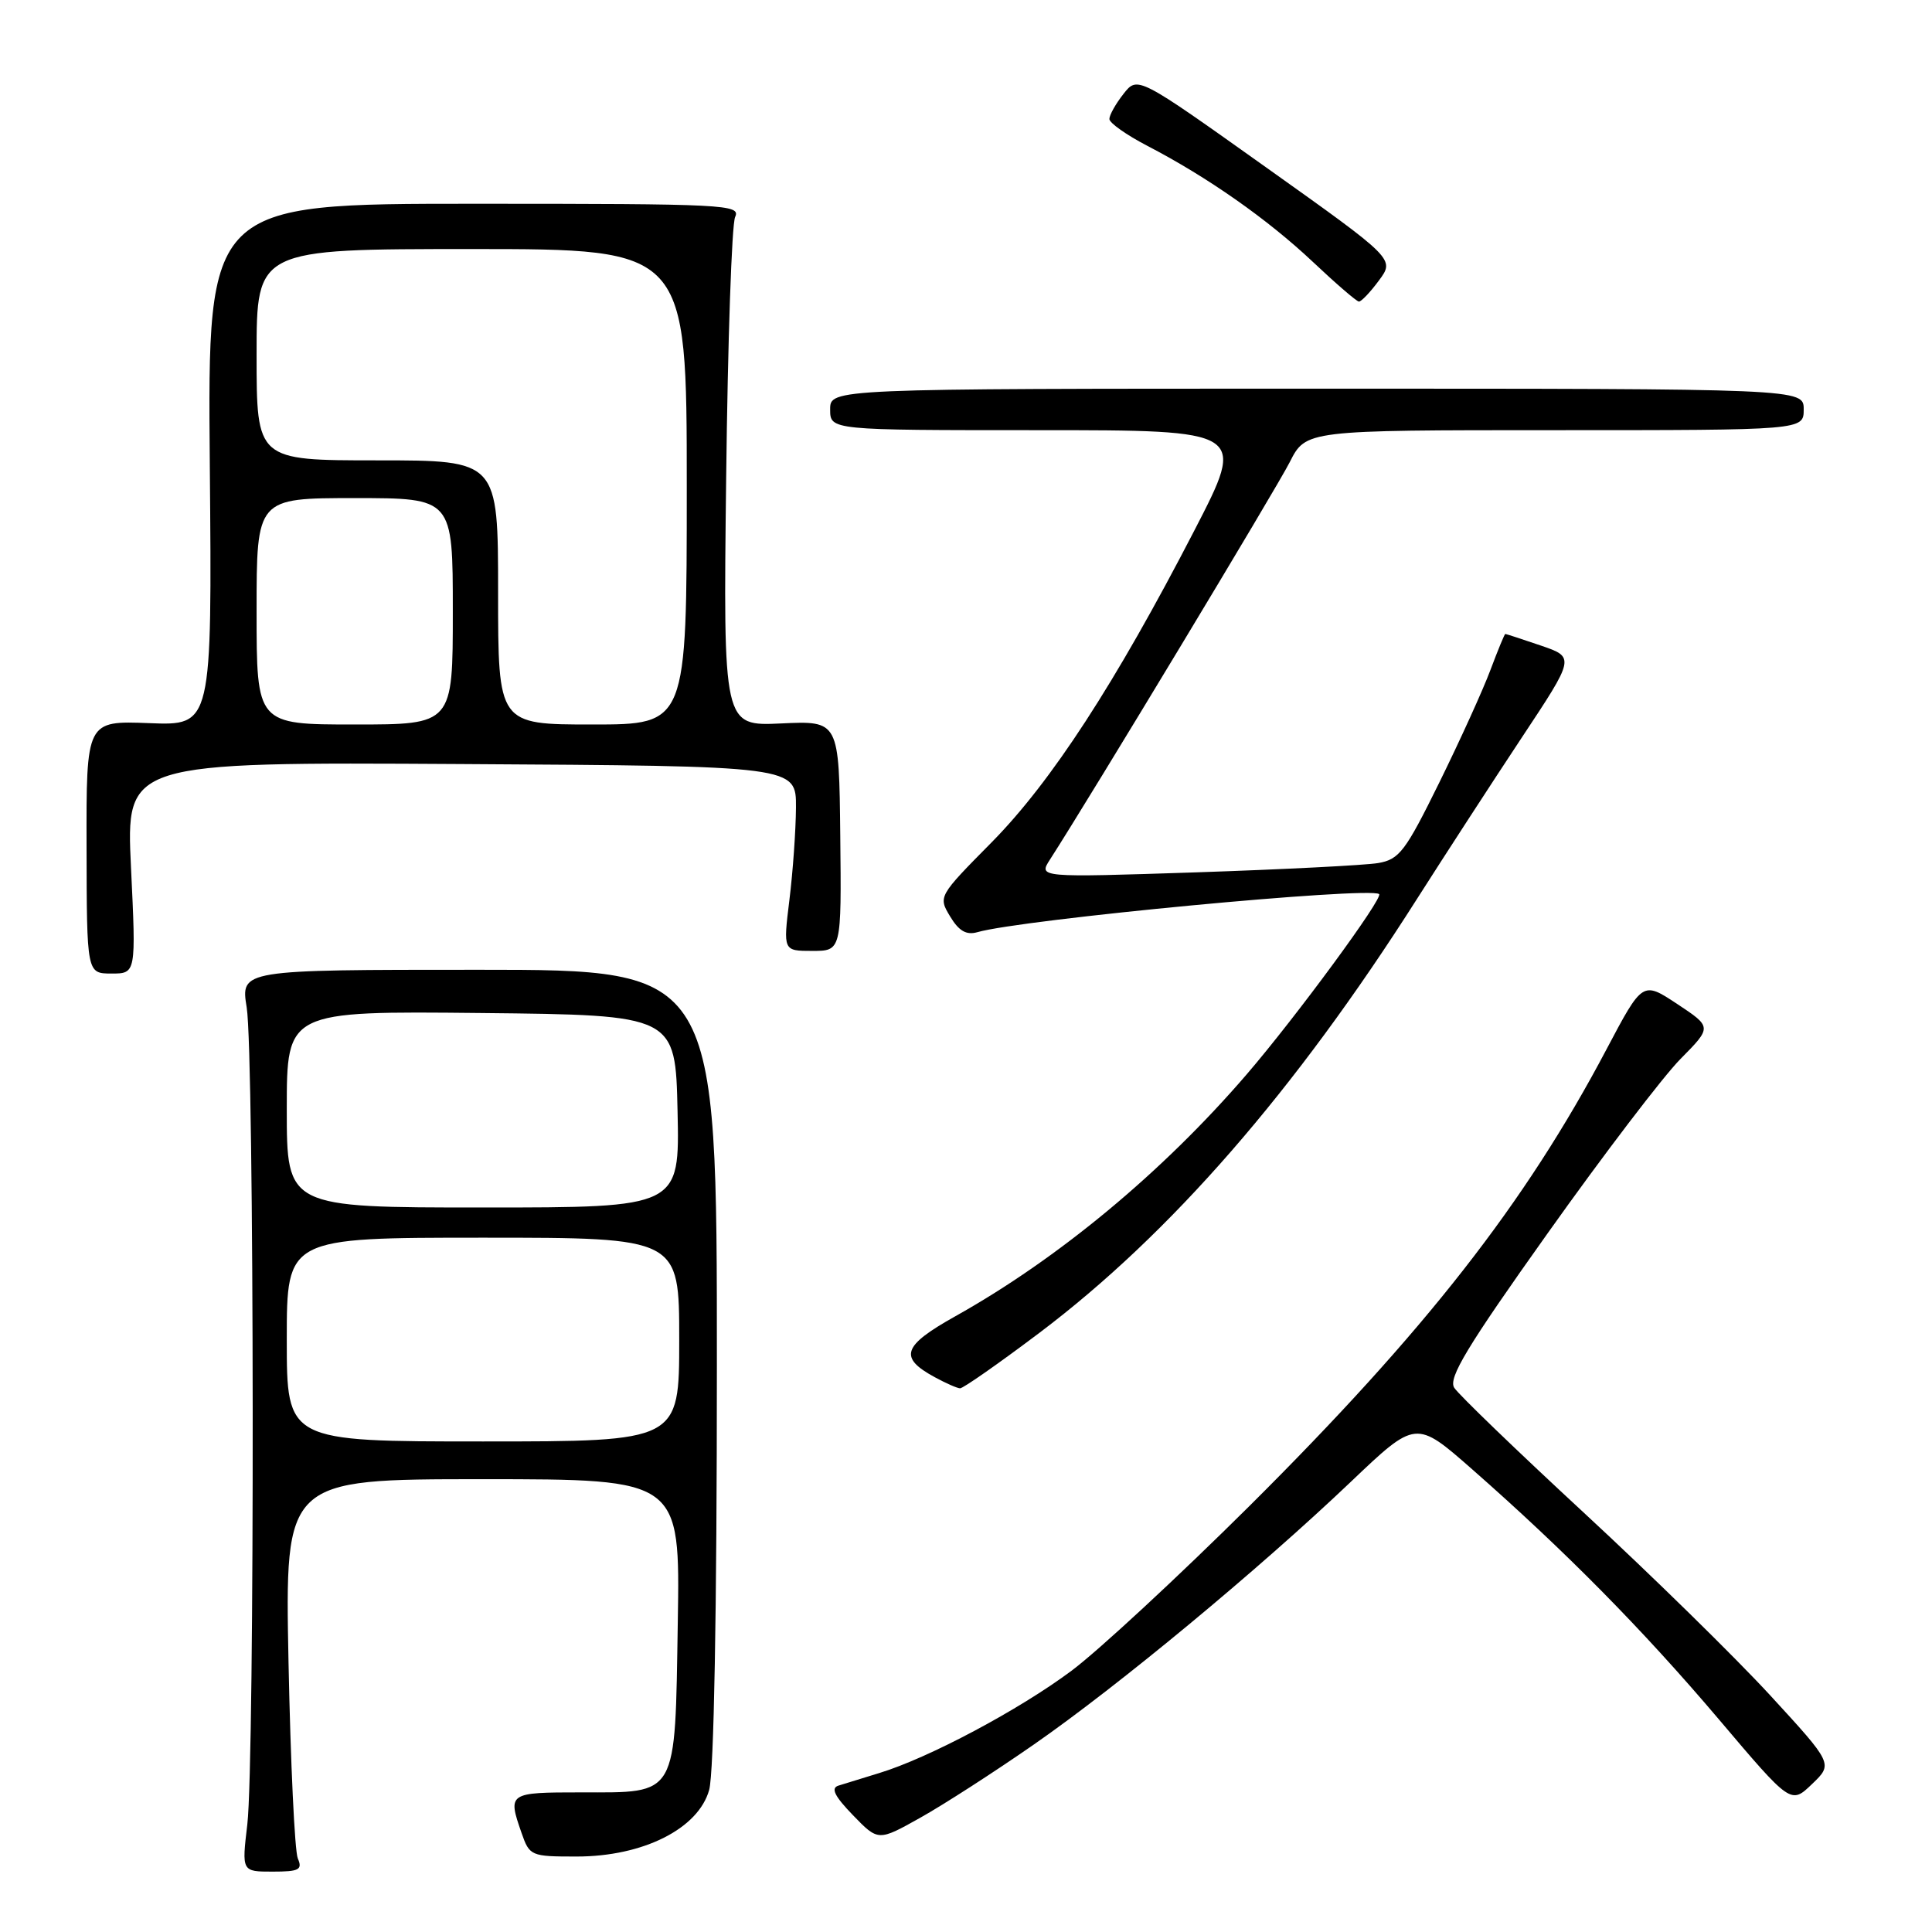 <?xml version="1.0" encoding="UTF-8" standalone="no"?>
<!DOCTYPE svg PUBLIC "-//W3C//DTD SVG 1.1//EN" "http://www.w3.org/Graphics/SVG/1.1/DTD/svg11.dtd" >
<svg xmlns="http://www.w3.org/2000/svg" xmlns:xlink="http://www.w3.org/1999/xlink" version="1.1" viewBox="0 0 256 256">
 <g >
 <path fill="currentColor"
d=" M 39.46 246.25 C 39.05 245.29 38.50 233.59 38.23 220.25 C 37.75 196.00 37.75 196.00 63.94 196.00 C 90.12 196.00 90.12 196.00 89.81 214.97 C 89.43 238.32 89.90 237.50 76.96 237.50 C 67.36 237.50 67.26 237.57 69.10 242.85 C 70.17 245.93 70.34 246.00 76.40 246.00 C 85.21 246.00 92.54 242.32 93.97 237.17 C 94.60 234.89 94.99 213.62 94.99 181.00 C 95.00 128.50 95.00 128.50 63.44 128.50 C 31.88 128.50 31.88 128.50 32.69 133.50 C 33.70 139.74 33.77 233.24 32.77 241.75 C 32.03 248.00 32.03 248.00 36.12 248.00 C 39.64 248.00 40.11 247.75 39.46 246.25 Z  M 137.00 231.15 C 148.15 223.41 166.78 207.97 178.98 196.36 C 187.61 188.14 187.61 188.14 195.06 194.68 C 207.38 205.50 217.63 215.88 227.73 227.79 C 237.30 239.09 237.30 239.09 240.10 236.40 C 242.90 233.72 242.90 233.72 234.53 224.61 C 229.92 219.60 218.85 208.75 209.93 200.50 C 201.01 192.25 193.25 184.77 192.69 183.88 C 191.88 182.59 194.39 178.43 205.09 163.39 C 212.46 153.02 220.38 142.63 222.68 140.31 C 226.85 136.09 226.85 136.09 222.25 133.04 C 217.65 130.00 217.65 130.00 212.87 139.04 C 202.08 159.47 188.91 176.31 165.60 199.51 C 156.19 208.86 145.57 218.70 142.00 221.37 C 135.05 226.56 123.05 232.95 116.50 234.94 C 114.30 235.61 111.86 236.36 111.08 236.61 C 110.06 236.94 110.59 238.01 113.02 240.52 C 116.37 243.98 116.37 243.98 121.94 240.86 C 125.00 239.15 131.78 234.78 137.00 231.15 Z  M 137.71 176.62 C 155.09 163.51 171.56 144.59 187.74 119.14 C 191.46 113.30 197.70 103.69 201.60 97.80 C 208.70 87.09 208.70 87.09 204.17 85.54 C 201.68 84.69 199.56 84.00 199.46 84.00 C 199.36 84.00 198.48 86.14 197.50 88.75 C 196.53 91.36 193.48 98.07 190.73 103.66 C 186.22 112.82 185.42 113.88 182.61 114.36 C 180.90 114.65 170.07 115.20 158.54 115.59 C 137.59 116.28 137.59 116.28 139.13 113.89 C 144.57 105.44 169.12 64.74 170.89 61.25 C 173.04 57.00 173.04 57.00 206.02 57.00 C 239.00 57.00 239.00 57.00 239.00 54.25 C 239.00 51.50 239.00 51.50 174.50 51.50 C 110.00 51.50 110.00 51.50 110.00 54.25 C 110.00 57.00 110.00 57.00 137.56 57.00 C 165.12 57.00 165.12 57.00 158.28 70.25 C 147.77 90.58 139.31 103.59 131.40 111.61 C 124.33 118.76 124.31 118.80 125.90 121.44 C 127.06 123.37 128.05 123.93 129.50 123.52 C 135.38 121.82 181.40 117.46 182.74 118.47 C 183.36 118.93 171.75 134.73 165.19 142.36 C 154.07 155.29 140.22 166.79 126.57 174.42 C 119.57 178.34 119.06 179.88 123.87 182.49 C 125.32 183.28 126.82 183.94 127.21 183.96 C 127.60 183.98 132.32 180.68 137.71 176.62 Z  M 17.36 114.99 C 16.69 100.98 16.69 100.98 61.10 101.24 C 105.50 101.50 105.50 101.50 105.47 107.00 C 105.45 110.03 105.06 115.54 104.60 119.25 C 103.77 126.00 103.77 126.00 107.63 126.00 C 111.50 126.00 111.50 126.00 111.34 110.75 C 111.18 95.50 111.18 95.50 103.51 95.86 C 95.83 96.22 95.83 96.22 96.22 63.36 C 96.43 45.29 96.96 29.71 97.41 28.75 C 98.17 27.10 96.17 27.00 62.86 27.00 C 27.50 27.00 27.50 27.00 27.80 61.57 C 28.10 96.15 28.10 96.15 19.77 95.82 C 11.43 95.50 11.43 95.50 11.47 112.25 C 11.50 128.99 11.50 128.99 14.76 129.00 C 18.03 129.00 18.03 129.00 17.36 114.99 Z  M 182.72 37.16 C 184.82 34.32 184.82 34.32 167.78 22.19 C 150.74 10.06 150.74 10.06 148.87 12.44 C 147.84 13.75 147.00 15.24 147.00 15.77 C 147.00 16.29 149.27 17.89 152.04 19.33 C 160.01 23.47 167.94 29.03 173.95 34.69 C 177.00 37.57 179.75 39.94 180.06 39.96 C 180.37 39.98 181.57 38.72 182.72 37.16 Z  M 38.00 177.50 C 38.00 164.00 38.00 164.00 64.00 164.00 C 90.00 164.00 90.00 164.00 90.00 177.50 C 90.00 191.00 90.00 191.00 64.00 191.00 C 38.00 191.00 38.00 191.00 38.00 177.50 Z  M 38.00 146.98 C 38.00 133.97 38.00 133.97 63.75 134.23 C 89.50 134.50 89.50 134.50 89.78 147.25 C 90.06 160.00 90.06 160.00 64.03 160.00 C 38.00 160.00 38.00 160.00 38.00 146.98 Z  M 34.00 81.00 C 34.00 66.00 34.00 66.00 47.00 66.00 C 60.00 66.00 60.00 66.00 60.00 81.00 C 60.00 96.00 60.00 96.00 47.00 96.00 C 34.00 96.00 34.00 96.00 34.00 81.00 Z  M 66.00 78.50 C 66.00 61.00 66.00 61.00 50.00 61.00 C 34.00 61.00 34.00 61.00 34.00 47.00 C 34.00 33.00 34.00 33.00 62.50 33.00 C 91.00 33.00 91.00 33.00 91.00 64.50 C 91.00 96.00 91.00 96.00 78.50 96.00 C 66.00 96.00 66.00 96.00 66.00 78.50 Z "/>
</g>
</svg>